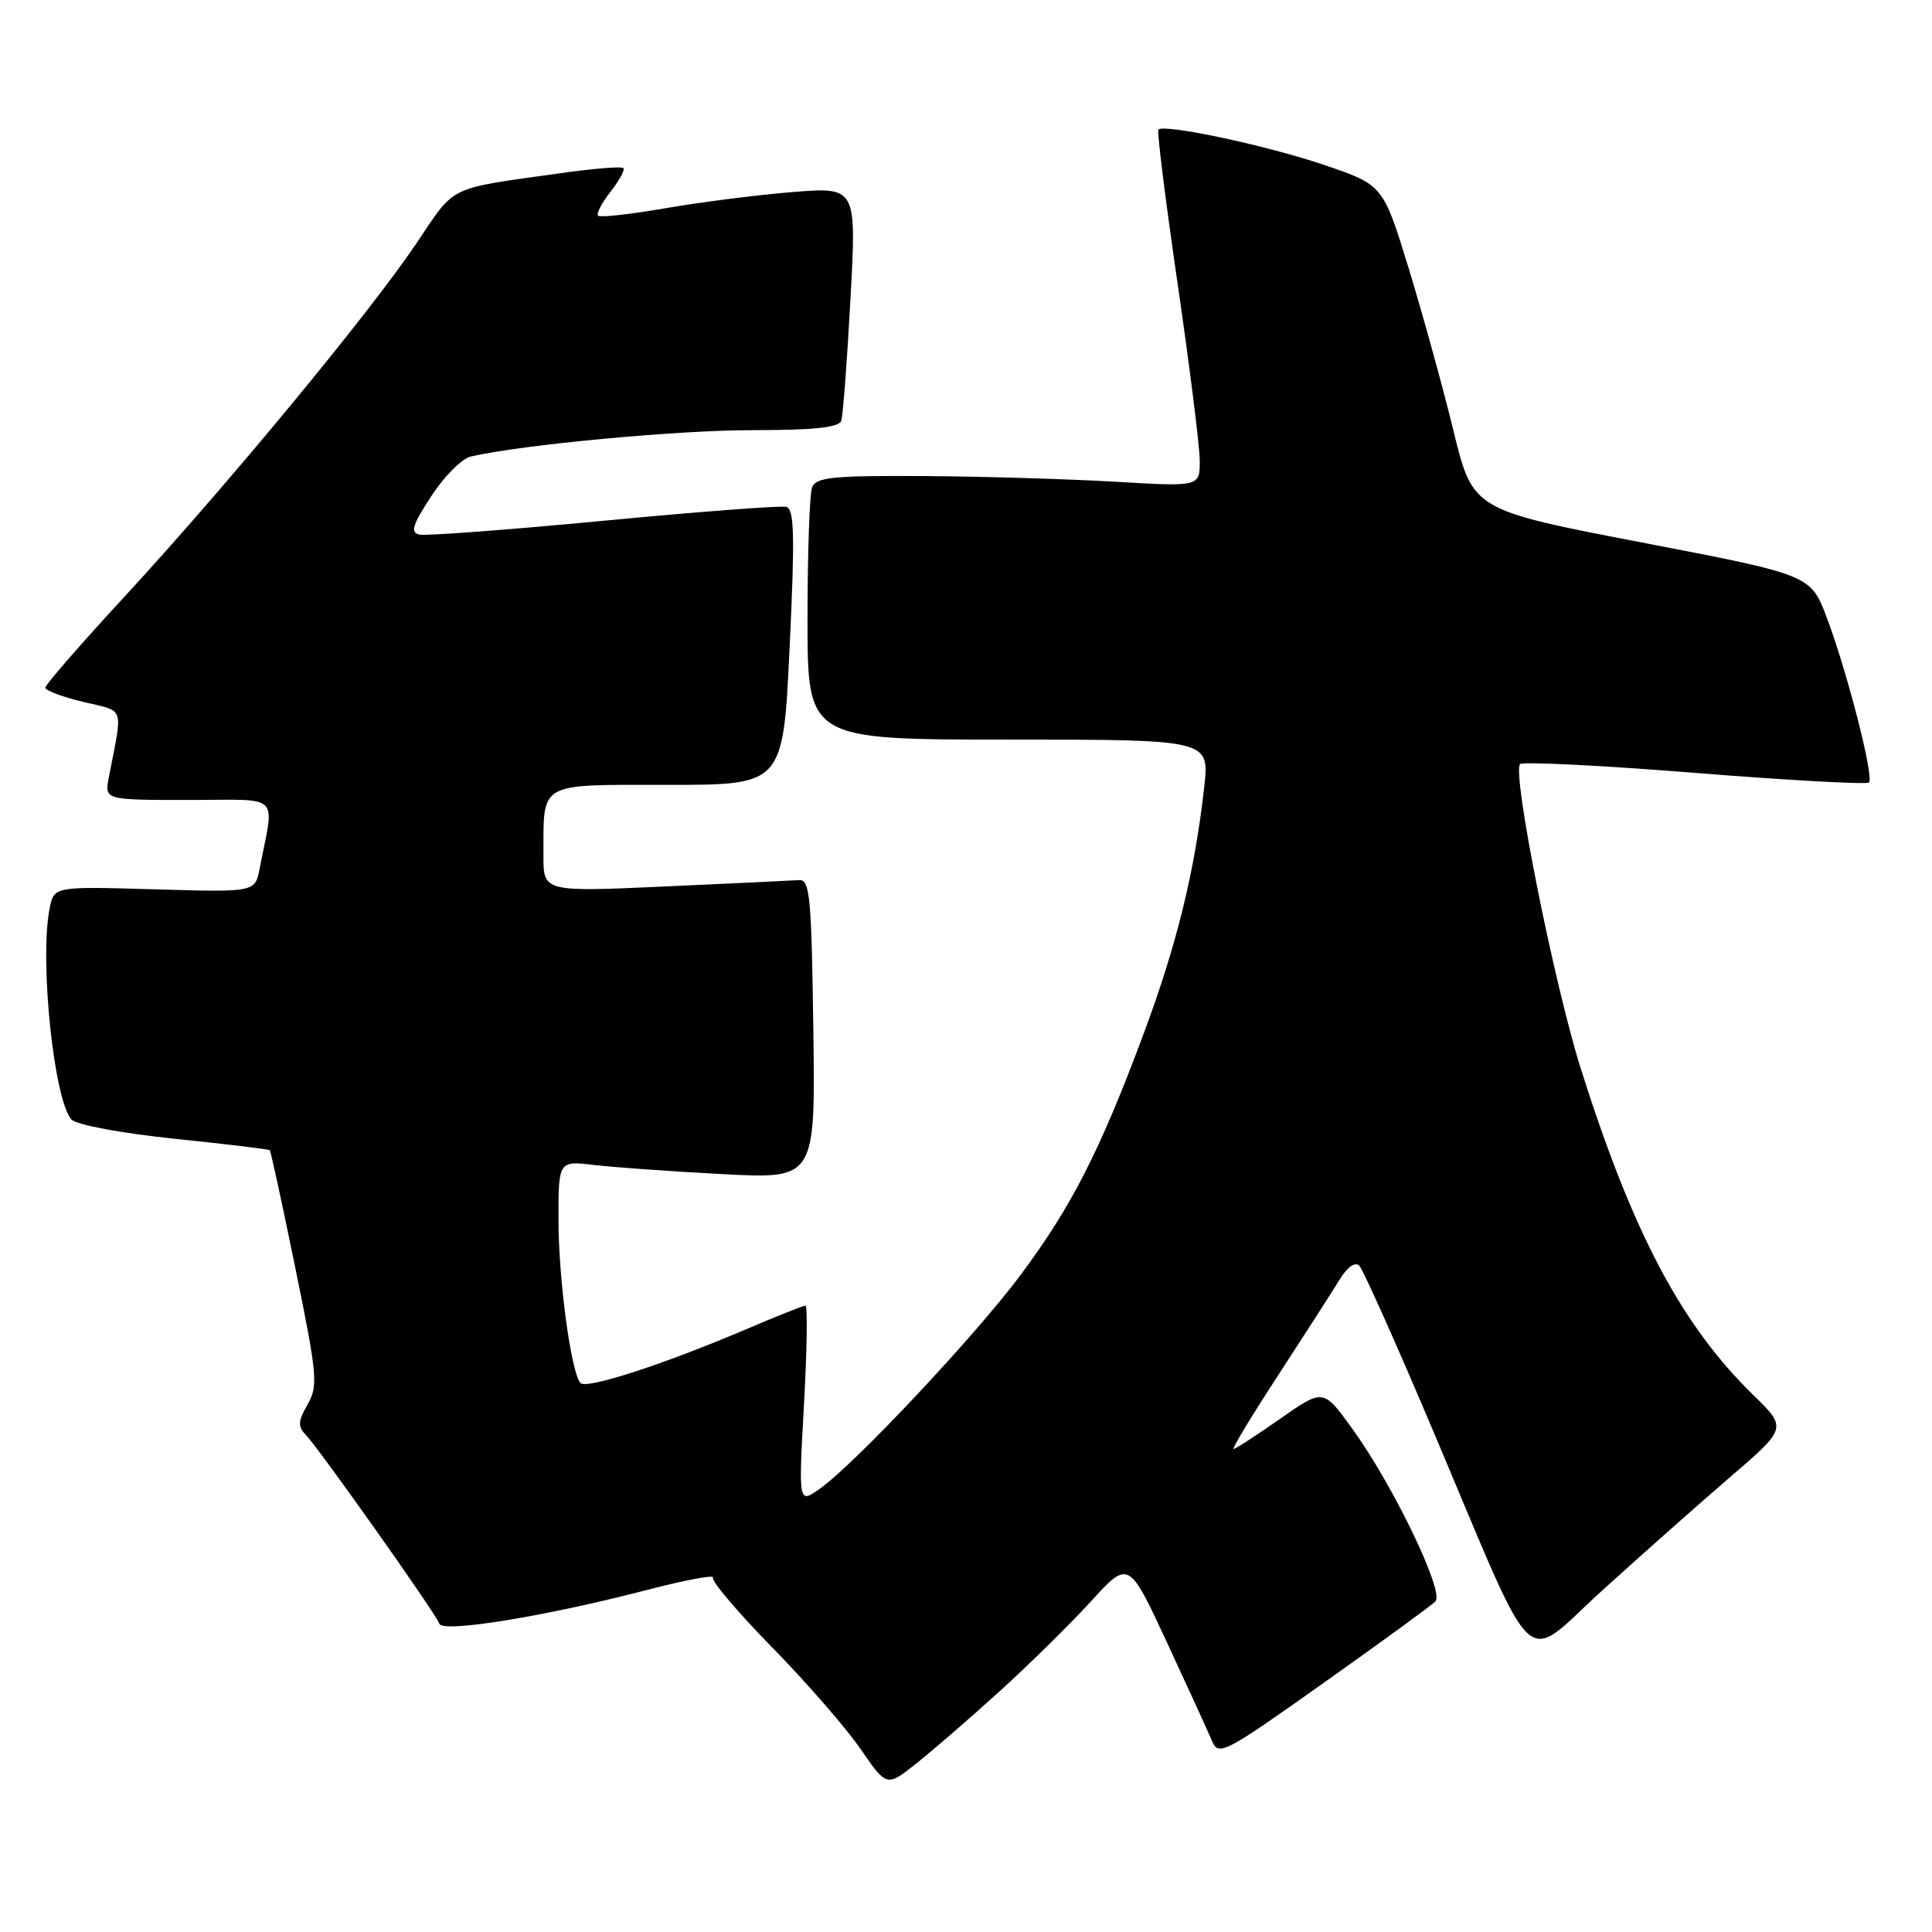 <?xml version="1.0" encoding="UTF-8" standalone="no"?>
<!DOCTYPE svg PUBLIC "-//W3C//DTD SVG 1.1//EN" "http://www.w3.org/Graphics/SVG/1.1/DTD/svg11.dtd" >
<svg xmlns="http://www.w3.org/2000/svg" xmlns:xlink="http://www.w3.org/1999/xlink" version="1.1" viewBox="0 0 256 256">
 <g >
 <path fill="currentColor"
d=" M 132.34 224.21 C 136.28 220.64 141.76 215.25 144.53 212.22 C 149.55 206.71 149.55 206.71 154.62 217.61 C 157.40 223.60 160.09 229.48 160.59 230.67 C 161.46 232.74 162.18 232.36 175.35 223.02 C 182.97 217.62 189.65 212.75 190.20 212.20 C 191.43 210.97 184.61 196.79 179.14 189.25 C 175.34 184.00 175.34 184.00 169.62 188.00 C 166.48 190.20 163.70 192.00 163.45 192.00 C 163.20 192.00 165.85 187.61 169.35 182.25 C 172.84 176.89 176.49 171.21 177.45 169.64 C 178.50 167.90 179.55 167.15 180.11 167.71 C 180.61 168.21 185.06 178.15 189.98 189.79 C 203.98 222.88 201.50 220.55 212.30 210.75 C 217.36 206.16 224.94 199.43 229.15 195.81 C 236.81 189.23 236.81 189.23 232.33 184.86 C 222.80 175.57 216.37 163.41 209.51 141.75 C 205.93 130.45 200.32 102.35 201.42 101.25 C 201.77 100.90 212.20 101.42 224.59 102.41 C 236.99 103.40 247.36 103.97 247.65 103.68 C 248.35 102.99 244.77 89.04 242.06 81.84 C 239.92 76.18 239.92 76.18 217.54 71.88 C 195.15 67.57 195.15 67.57 192.58 57.03 C 191.17 51.24 188.49 41.55 186.64 35.50 C 183.26 24.50 183.26 24.50 175.38 21.83 C 167.83 19.27 154.28 16.39 153.49 17.17 C 153.29 17.38 154.43 26.54 156.03 37.52 C 157.63 48.51 158.96 59.08 158.97 61.00 C 159.00 64.50 159.00 64.50 147.75 63.83 C 141.56 63.47 130.14 63.13 122.36 63.08 C 110.33 63.01 108.12 63.24 107.61 64.58 C 107.27 65.45 107.00 73.33 107.00 82.08 C 107.00 98.00 107.00 98.00 133.63 98.00 C 160.26 98.00 160.26 98.00 159.57 104.25 C 158.33 115.43 155.91 125.28 151.47 137.16 C 145.72 152.57 141.95 159.94 135.19 169.00 C 129.19 177.03 113.34 193.91 108.65 197.25 C 105.80 199.28 105.80 199.28 106.53 186.14 C 106.93 178.91 107.02 173.00 106.73 173.00 C 106.45 173.00 102.90 174.41 98.85 176.14 C 87.94 180.79 77.71 184.11 76.92 183.26 C 75.67 181.89 74.00 169.49 74.00 161.57 C 74.00 153.81 74.00 153.81 78.75 154.37 C 81.36 154.68 89.02 155.22 95.77 155.58 C 108.04 156.22 108.04 156.22 107.77 136.36 C 107.53 118.82 107.31 116.51 105.89 116.62 C 105.00 116.68 97.01 117.06 88.14 117.46 C 72.00 118.19 72.00 118.19 72.01 113.35 C 72.04 103.48 71.13 104.00 88.50 104.00 C 103.77 104.00 103.77 104.00 104.63 85.75 C 105.34 70.90 105.25 67.44 104.18 67.16 C 103.45 66.98 92.57 67.80 80.00 69.00 C 67.43 70.20 56.45 71.02 55.59 70.84 C 54.33 70.56 54.63 69.59 57.15 65.74 C 58.85 63.12 61.21 60.76 62.38 60.49 C 69.22 58.92 89.73 57.00 99.58 57.00 C 107.88 57.00 111.18 56.65 111.47 55.75 C 111.70 55.06 112.25 47.81 112.69 39.63 C 113.50 24.77 113.50 24.77 105.00 25.45 C 100.33 25.83 92.73 26.80 88.11 27.60 C 83.50 28.40 79.51 28.84 79.25 28.58 C 78.99 28.32 79.73 26.89 80.90 25.40 C 82.07 23.91 82.84 22.50 82.60 22.27 C 82.36 22.03 78.64 22.33 74.34 22.94 C 59.06 25.09 60.46 24.40 55.10 32.36 C 48.81 41.67 30.15 64.25 16.58 78.97 C 10.76 85.27 6.00 90.74 6.00 91.12 C 6.00 91.49 8.27 92.35 11.05 93.01 C 16.63 94.35 16.29 93.34 14.42 103.00 C 13.84 106.00 13.84 106.00 25.00 106.00 C 37.48 106.00 36.37 104.92 34.40 115.11 C 33.79 118.23 33.79 118.23 20.48 117.84 C 7.16 117.45 7.16 117.45 6.58 120.35 C 5.20 127.23 7.17 146.03 9.51 148.37 C 10.21 149.06 16.24 150.18 23.13 150.89 C 29.93 151.59 35.61 152.28 35.75 152.41 C 35.88 152.55 37.41 159.58 39.14 168.05 C 42.05 182.27 42.17 183.64 40.75 186.11 C 39.48 188.32 39.44 189.02 40.53 190.14 C 42.32 192.00 57.79 213.86 58.22 215.15 C 58.63 216.40 72.22 214.19 85.72 210.68 C 90.79 209.36 94.73 208.62 94.47 209.04 C 94.22 209.46 97.72 213.59 102.25 218.22 C 106.79 222.85 112.07 228.92 114.00 231.71 C 117.49 236.78 117.49 236.78 121.34 233.73 C 123.46 232.06 128.41 227.77 132.34 224.21 Z "/>
</g>
</svg>
